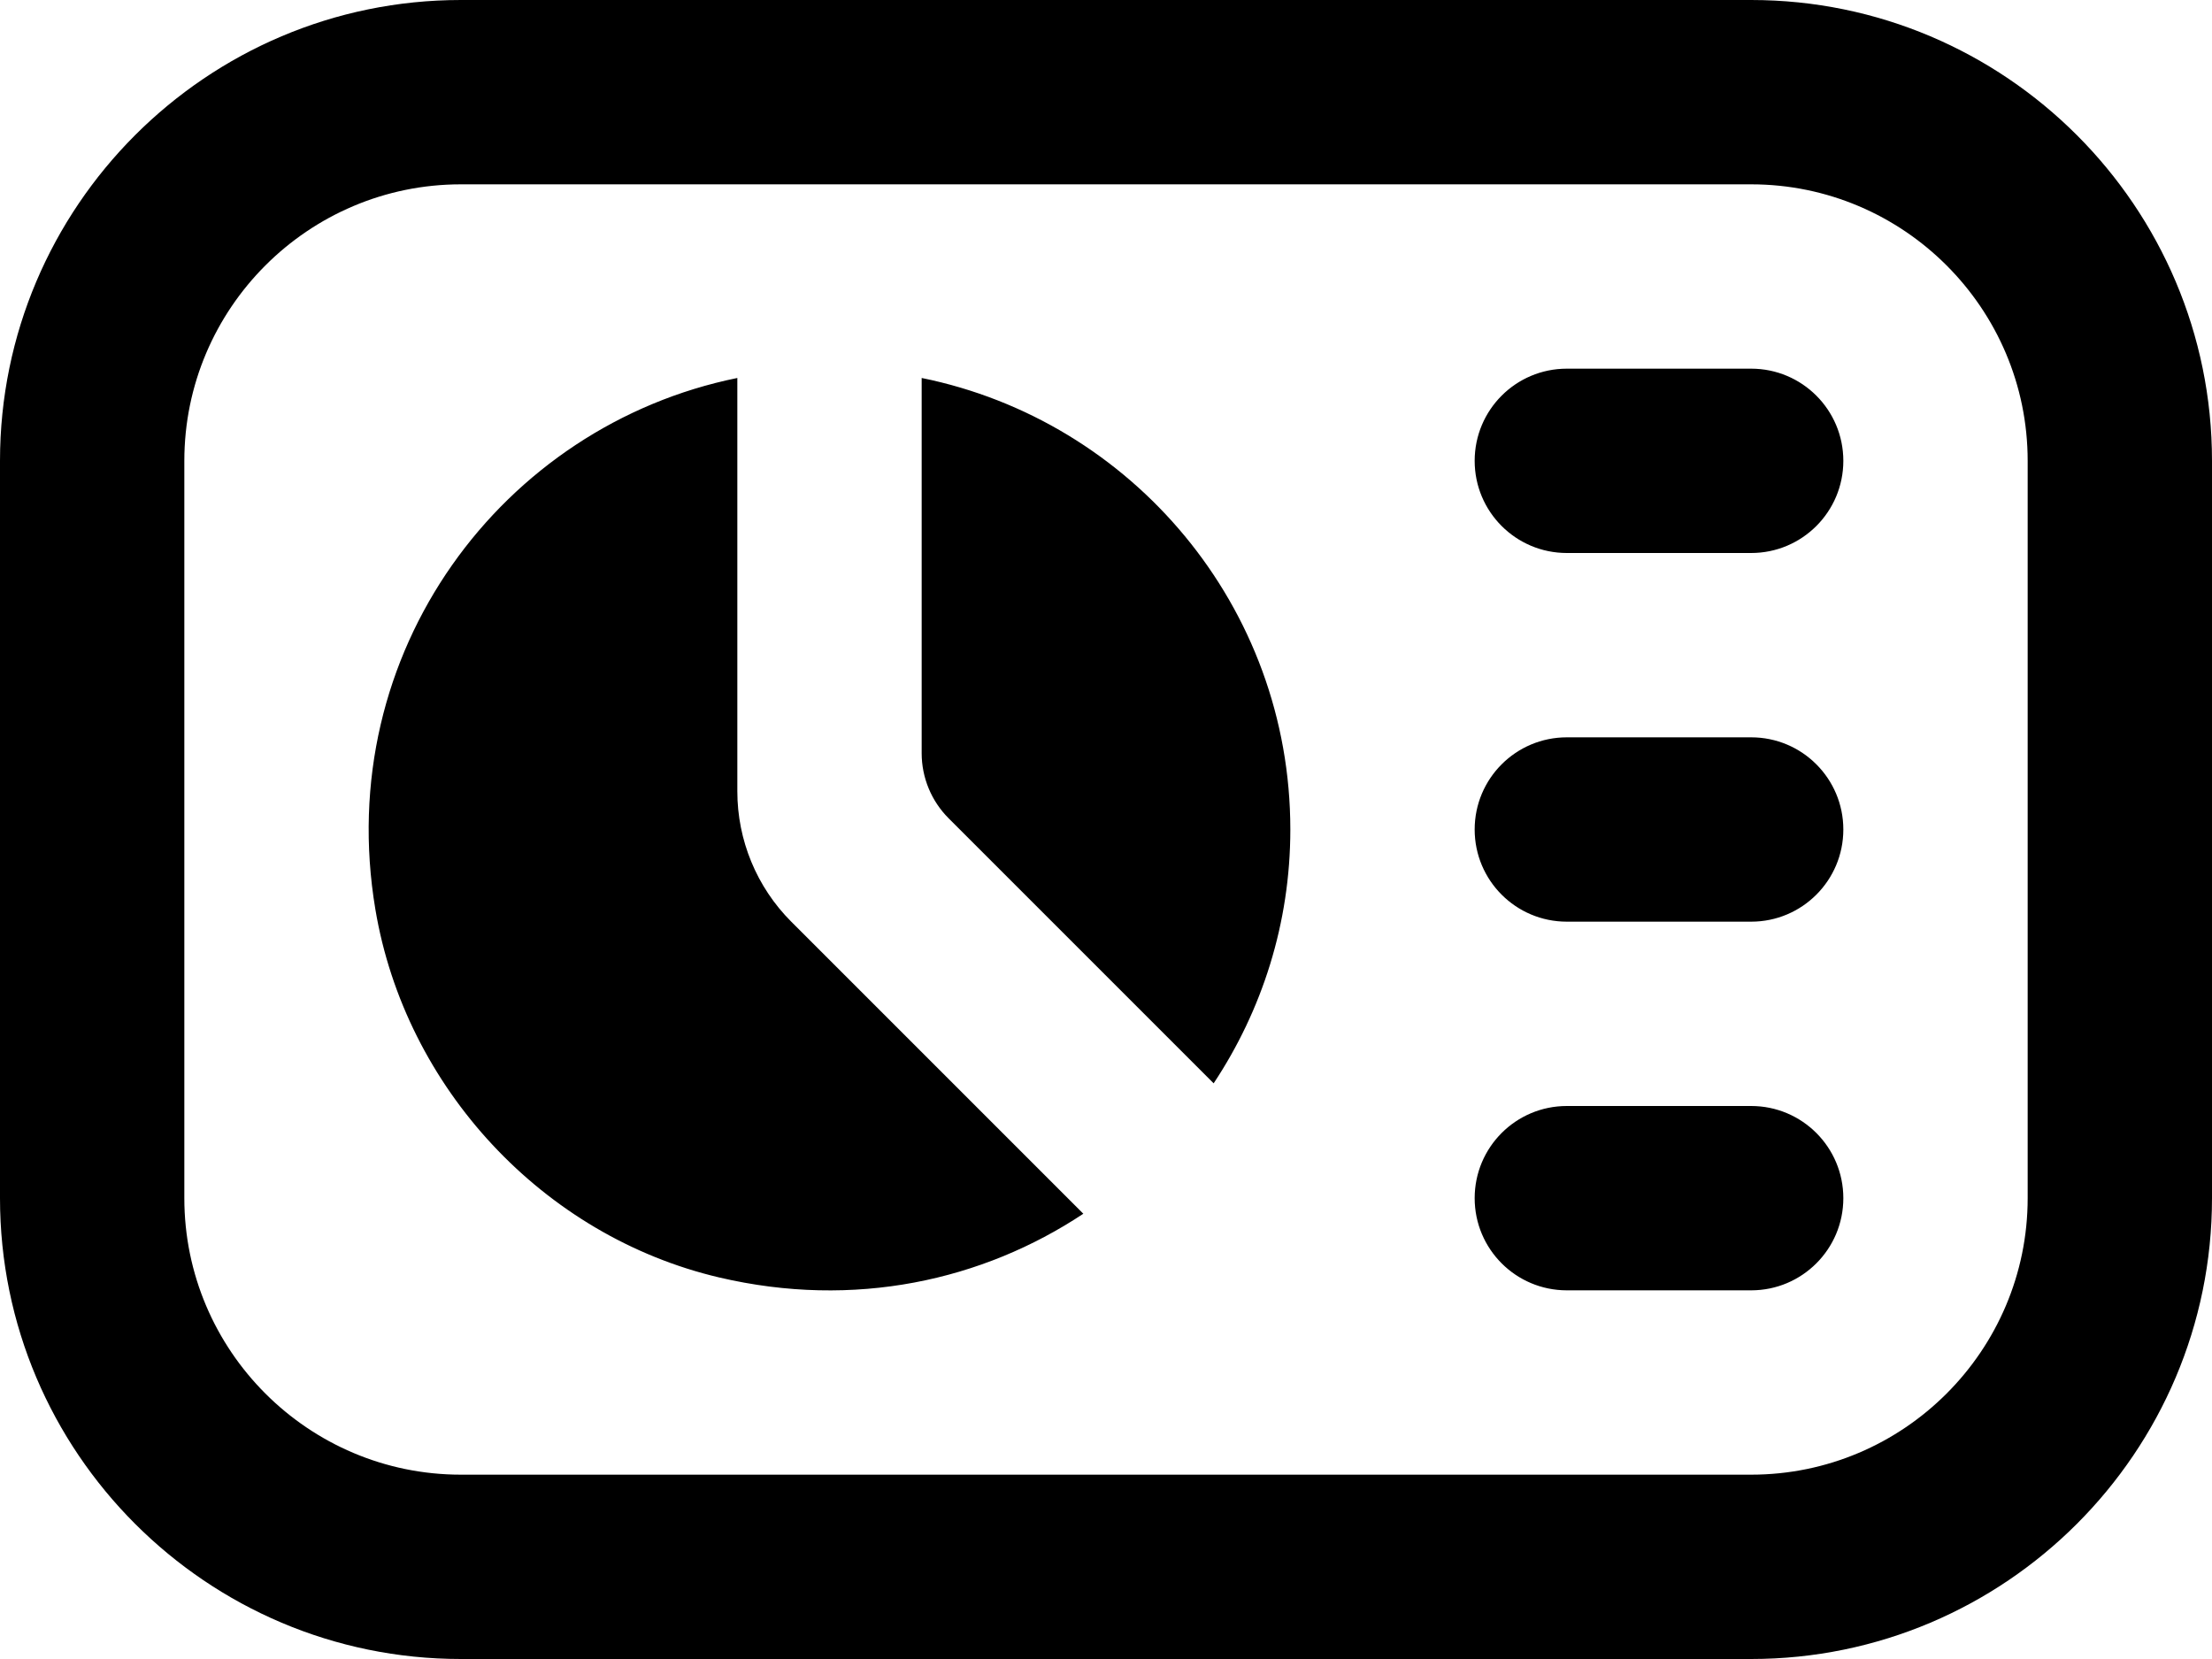 <svg width="24" height="18" viewBox="0 0 24 18" fill="none" xmlns="http://www.w3.org/2000/svg">
<path d="M14 9C14 10.019 13.692 10.964 13.168 11.754L10.293 8.879C10.105 8.691 10 8.437 10 8.172V4.101C12.282 4.564 14 6.581 14 9ZM8 8.586V4.101C5.45 4.619 3.604 7.077 4.073 9.868C4.398 11.802 5.893 13.411 7.802 13.86C9.272 14.205 10.662 13.893 11.754 13.169L8.585 10C8.21 9.625 8 9.116 8 8.586ZM19 4H17C16.447 4 16 4.448 16 5C16 5.552 16.447 6 17 6H19C19.553 6 20 5.552 20 5C20 4.448 19.553 4 19 4ZM19 8H17C16.447 8 16 8.448 16 9C16 9.552 16.447 10 17 10H19C19.553 10 20 9.552 20 9C20 8.448 19.553 8 19 8ZM19 12H17C16.447 12 16 12.448 16 13C16 13.552 16.447 14 17 14H19C19.553 14 20 13.552 20 13C20 12.448 19.553 12 19 12ZM24 5V13C24 15.757 21.757 18 19 18H5C2.243 18 0 15.757 0 13V5C0 2.243 2.243 0 5 0H19C21.757 0 24 2.243 24 5ZM22 5C22 3.346 20.654 2 19 2H5C3.346 2 2 3.346 2 5V13C2 14.654 3.346 16 5 16H19C20.654 16 22 14.654 22 13V5Z" fill="black"/>
</svg>
